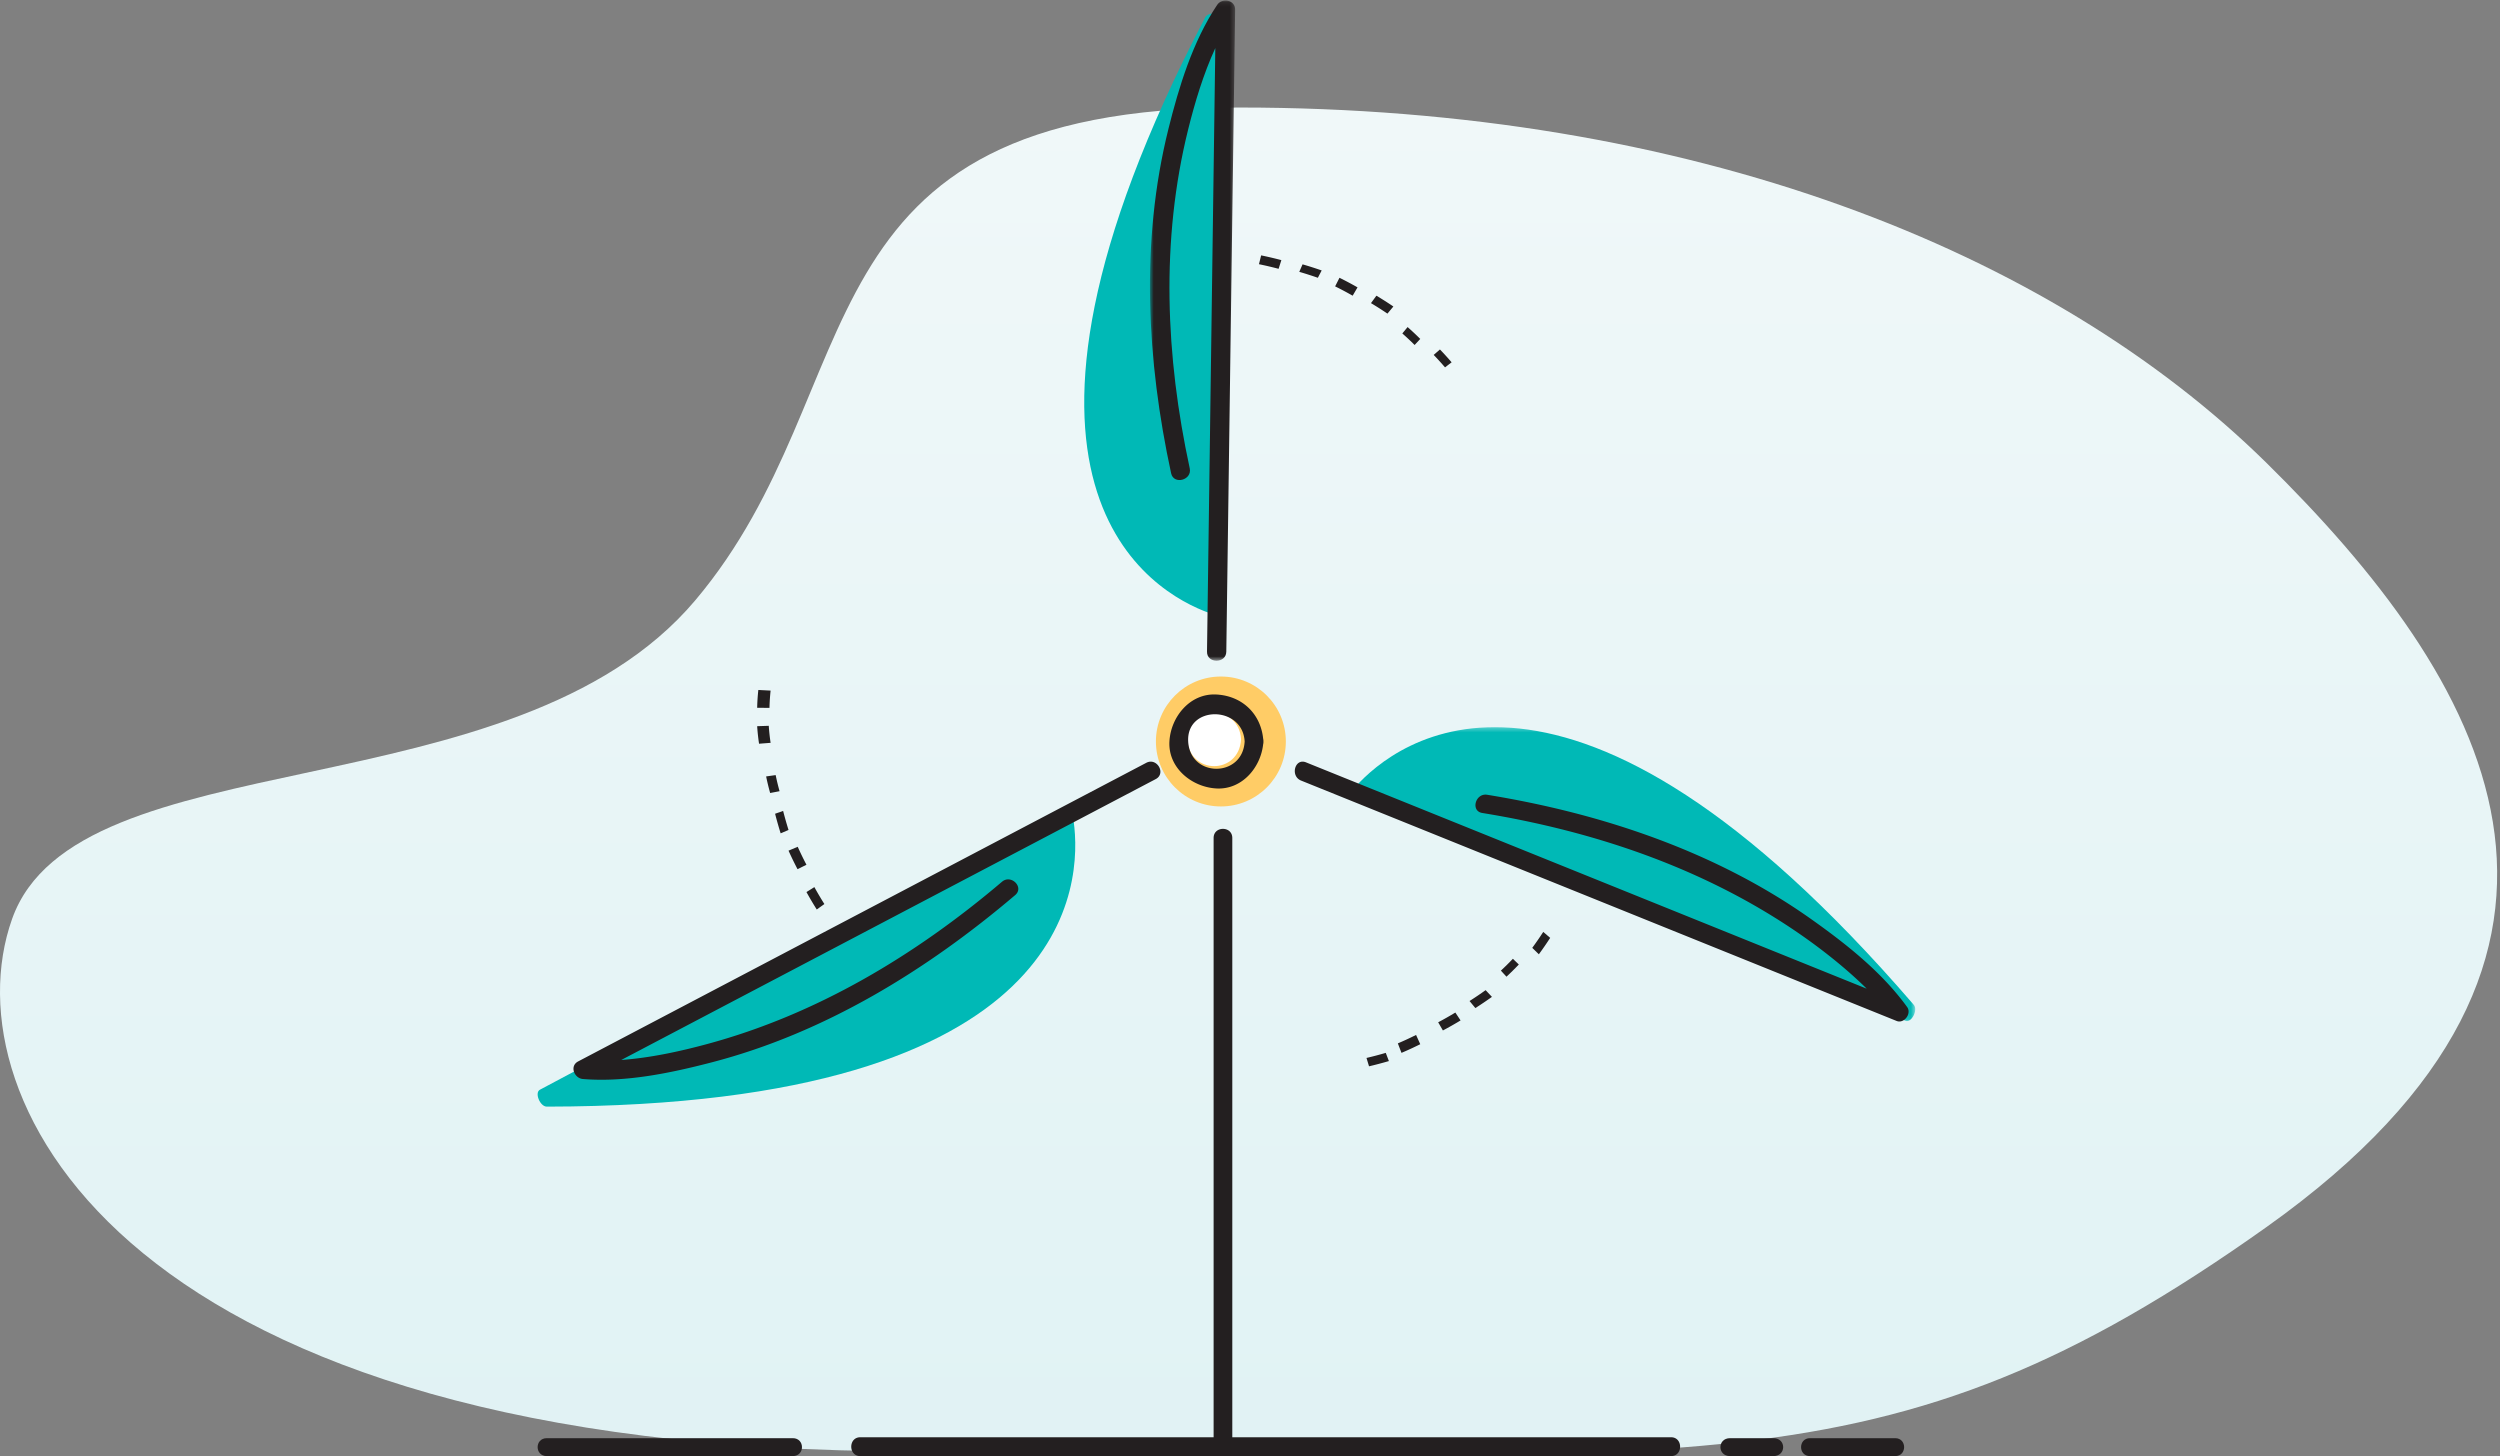 <svg xmlns="http://www.w3.org/2000/svg" xmlns:xlink="http://www.w3.org/1999/xlink" width="558" height="325" viewBox="0 0 558 325">
    <rect x="0" y="0" width="558" height="325" fill="#808080" stroke="none"/>
    <defs>
        <linearGradient id="a" x1="50%" x2="50%" y1=".659%" y2="100%">
            <stop offset="0%" stop-color="#E0F2F4"/>
            <stop offset="100%" stop-color="#F0F8F9"/>
        </linearGradient>
        <path id="b" d="M.757.305H126.48V65.91H.757z"/>
        <path id="d" d="M.667.114h19.016v147.362H.667z"/>
    </defs>
    <g fill="none" fill-rule="evenodd">
        <path fill="url(#a)" d="M505.939 74.902c-86.263-61.35-127.53-50.09-302.588-50.09-175.058 0-215.054 78.208-200.657 118.806 14.398 40.599 112.006 23.193 152.464 71.098s20.865 110.023 121.474 110.023c100.609 0 181.007-31.79 229.307-79.378 48.3-47.588 86.262-109.109 0-170.459z" transform="matrix(1 0 0 -1 0 348.739)"/>
        <path fill="#FC6" d="M287 165.5c0 8.007-6.493 14.5-14.5 14.5s-14.5-6.493-14.5-14.5c0-8.009 6.493-14.5 14.5-14.5s14.5 6.491 14.5 14.5"/>
        <path fill="#00B9B6" d="M273 4.226v131.542c0 .955-1.721 1.546-3.085 1.056-12.422-4.457-55.552-28.19-.906-132.958.7-1.344 3.991-1.047 3.991.36"/>
        <g transform="translate(301 162)">
            <mask id="c" fill="#fff">
                <use xlink:href="#b"/>
            </mask>
            <path fill="#00B9B6" d="M124.32 65.849L1.372 16.853c-.893-.356-.797-2.172.175-3.254 8.847-9.858 47.284-41.014 124.614 48.684.99 1.149-.529 4.09-1.843 3.566" mask="url(#c)"/>
        </g>
        <path fill="#00B9B6" d="M120.506 243.227l116.764-62.134c.85-.453 2.175.822 2.377 2.284 1.836 13.318.88 63.456-117.6 63.623-1.519.001-2.79-3.108-1.54-3.773"/>
        <path fill="#231F20" d="M122.047 325h54.906c2.73 0 2.73-4 0-4h-54.906c-2.73 0-2.73 4 0 4M386.153 325h9.695c2.87 0 2.87-4 0-4h-9.695c-2.87 0-2.87 4 0 4M403.991 325h19.018c2.655 0 2.655-4 0-4H403.99c-2.655 0-2.655 4 0 4"/>
        <path fill="#FFF" d="M265.01 164.993c.416 8.01 11.575 8.01 11.99 0-.414-7.97-12.406-8.012-11.99 0"/>
        <path fill="#231F20" d="M265.203 165.5c-.438-8.125 12.17-8.082 12.605 0-.437 8.12-12.168 8.12-12.605 0m16.794 0a2.164 2.164 0 0 0-.059-.615c-.571-5.604-4.708-9.562-10.434-9.871-5.92-.32-10.197 5.035-10.49 10.485-.32 5.92 5.038 10.194 10.49 10.487 5.695.307 9.858-4.634 10.431-9.861a2.12 2.12 0 0 0 .062-.626M425.685 224.788c-5.67-7.849-13.722-14.182-21.515-19.698-21.31-15.082-46.737-23.538-72.23-27.698-2.627-.427-3.755 3.63-1.108 4.063 24.973 4.072 49.32 12.266 70.375 26.671 5.044 3.453 10.785 7.929 15.433 12.545-41.712-16.838-83.426-33.673-125.139-50.512-2.497-1.009-3.57 3.065-1.108 4.061 44.313 17.886 88.626 35.773 132.941 53.662 1.655.668 3.392-1.653 2.351-3.094M255.855 170.257L129.04 236.91c-1.976 1.039-.86 3.766 1.05 3.925 9.52.785 19.617-1.341 28.756-3.716 25.183-6.543 47.97-20.531 67.743-37.335 2.055-1.747-.9-4.711-2.94-2.978-19.332 16.427-41.402 29.65-65.909 36.25-6.07 1.637-12.598 3.055-19.076 3.535 39.763-20.898 79.526-41.797 119.29-62.694 2.38-1.251.277-4.887-2.1-3.639"/>
        <g transform="translate(256)">
            <mask id="e" fill="#fff">
                <use xlink:href="#d"/>
            </mask>
            <path fill="#231F20" d="M15.667 1.094C10.197 9.297 7.122 19.416 4.79 28.791c-6.269 25.186-4.838 51.671.606 76.855.569 2.63 4.721 1.515 4.154-1.11-5.389-24.935-6.527-50.84-.33-75.74 1.489-5.977 3.369-12.25 6.036-18.061-.62 44.907-1.236 89.815-1.853 134.724-.037 2.69 4.272 2.688 4.308 0L19.683 2.148C19.71-.005 16.797-.6 15.667 1.094" mask="url(#e)"/>
        </g>
        <path fill="#231F20" d="M372.983 320.795h-97.934v-133.76c0-2.713-4.17-2.713-4.17 0v133.76h-78.862c-2.69 0-2.69 4.205 0 4.205h180.966c2.69 0 2.69-4.205 0-4.205M312 232.882l.812 2.118a73.09 73.09 0 0 0 4.188-1.935l-.934-2.065a73.546 73.546 0 0 1-4.066 1.882M321 228.175l1.055 1.825a76.935 76.935 0 0 0 3.945-2.24l-1.168-1.76a73.759 73.759 0 0 1-3.832 2.175"/>
        <path fill="#231F20" d="M305 236.135l.568 1.865a84.847 84.847 0 0 0 4.432-1.169l-.698-1.831a80.789 80.789 0 0 1-4.302 1.135M342 211.561l1.472 1.439a77.224 77.224 0 0 0 2.528-3.668L344.455 208a76.15 76.15 0 0 1-2.455 3.561M335 216.647l1.248 1.353c.944-.88 1.87-1.797 2.752-2.724L337.675 214a61.544 61.544 0 0 1-2.675 2.647M328 223.427l1.301 1.573c1.26-.8 2.504-1.64 3.699-2.498L331.592 221a74.914 74.914 0 0 1-3.592 2.427M171.588 162l-2.588.088c.083 1.302.226 2.618.42 3.912l2.58-.2a45.307 45.307 0 0 1-.412-3.8M173.128 173l-2.128.301c.253 1.238.556 2.483.898 3.699l2.102-.406a51.614 51.614 0 0 1-.872-3.594M172 154.141l-2.74-.141a46.13 46.13 0 0 0-.26 3.974l2.748.026c.027-1.275.111-2.574.252-3.859M181.767 198L180 199.107a77.803 77.803 0 0 0 2.3 3.893l1.7-1.218a74.996 74.996 0 0 1-2.233-3.782M178.05 189l-2.05.867a76.278 76.278 0 0 0 2.008 4.133l1.992-.985a73.527 73.527 0 0 1-1.95-4.015M174.794 181l-1.794.628c.376 1.47.794 2.94 1.24 4.372l1.76-.751a83.85 83.85 0 0 1-1.206-4.249M315.744 77L317 75.65a65.468 65.468 0 0 0-2.824-2.65L313 74.426c.936.825 1.858 1.691 2.744 2.574M309.677 70L311 68.412A78.295 78.295 0 0 0 307.216 66L306 67.658c1.243.741 2.48 1.53 3.677 2.342M322.529 82L324 80.866A64.437 64.437 0 0 0 321.394 78L320 79.218c.865.893 1.715 1.83 2.529 2.782M285.383 60l.617-1.941A85.347 85.347 0 0 0 281.486 57L281 58.97c1.465.301 2.938.648 4.383 1.03M294.147 62l.853-1.637A86.666 86.666 0 0 0 290.731 59L290 60.675c1.385.404 2.78.85 4.147 1.325M301.914 66L303 64.14a78.143 78.143 0 0 0-4.028-2.14L298 63.92c1.316.649 2.633 1.349 3.914 2.08"/>
    </g>
</svg>
